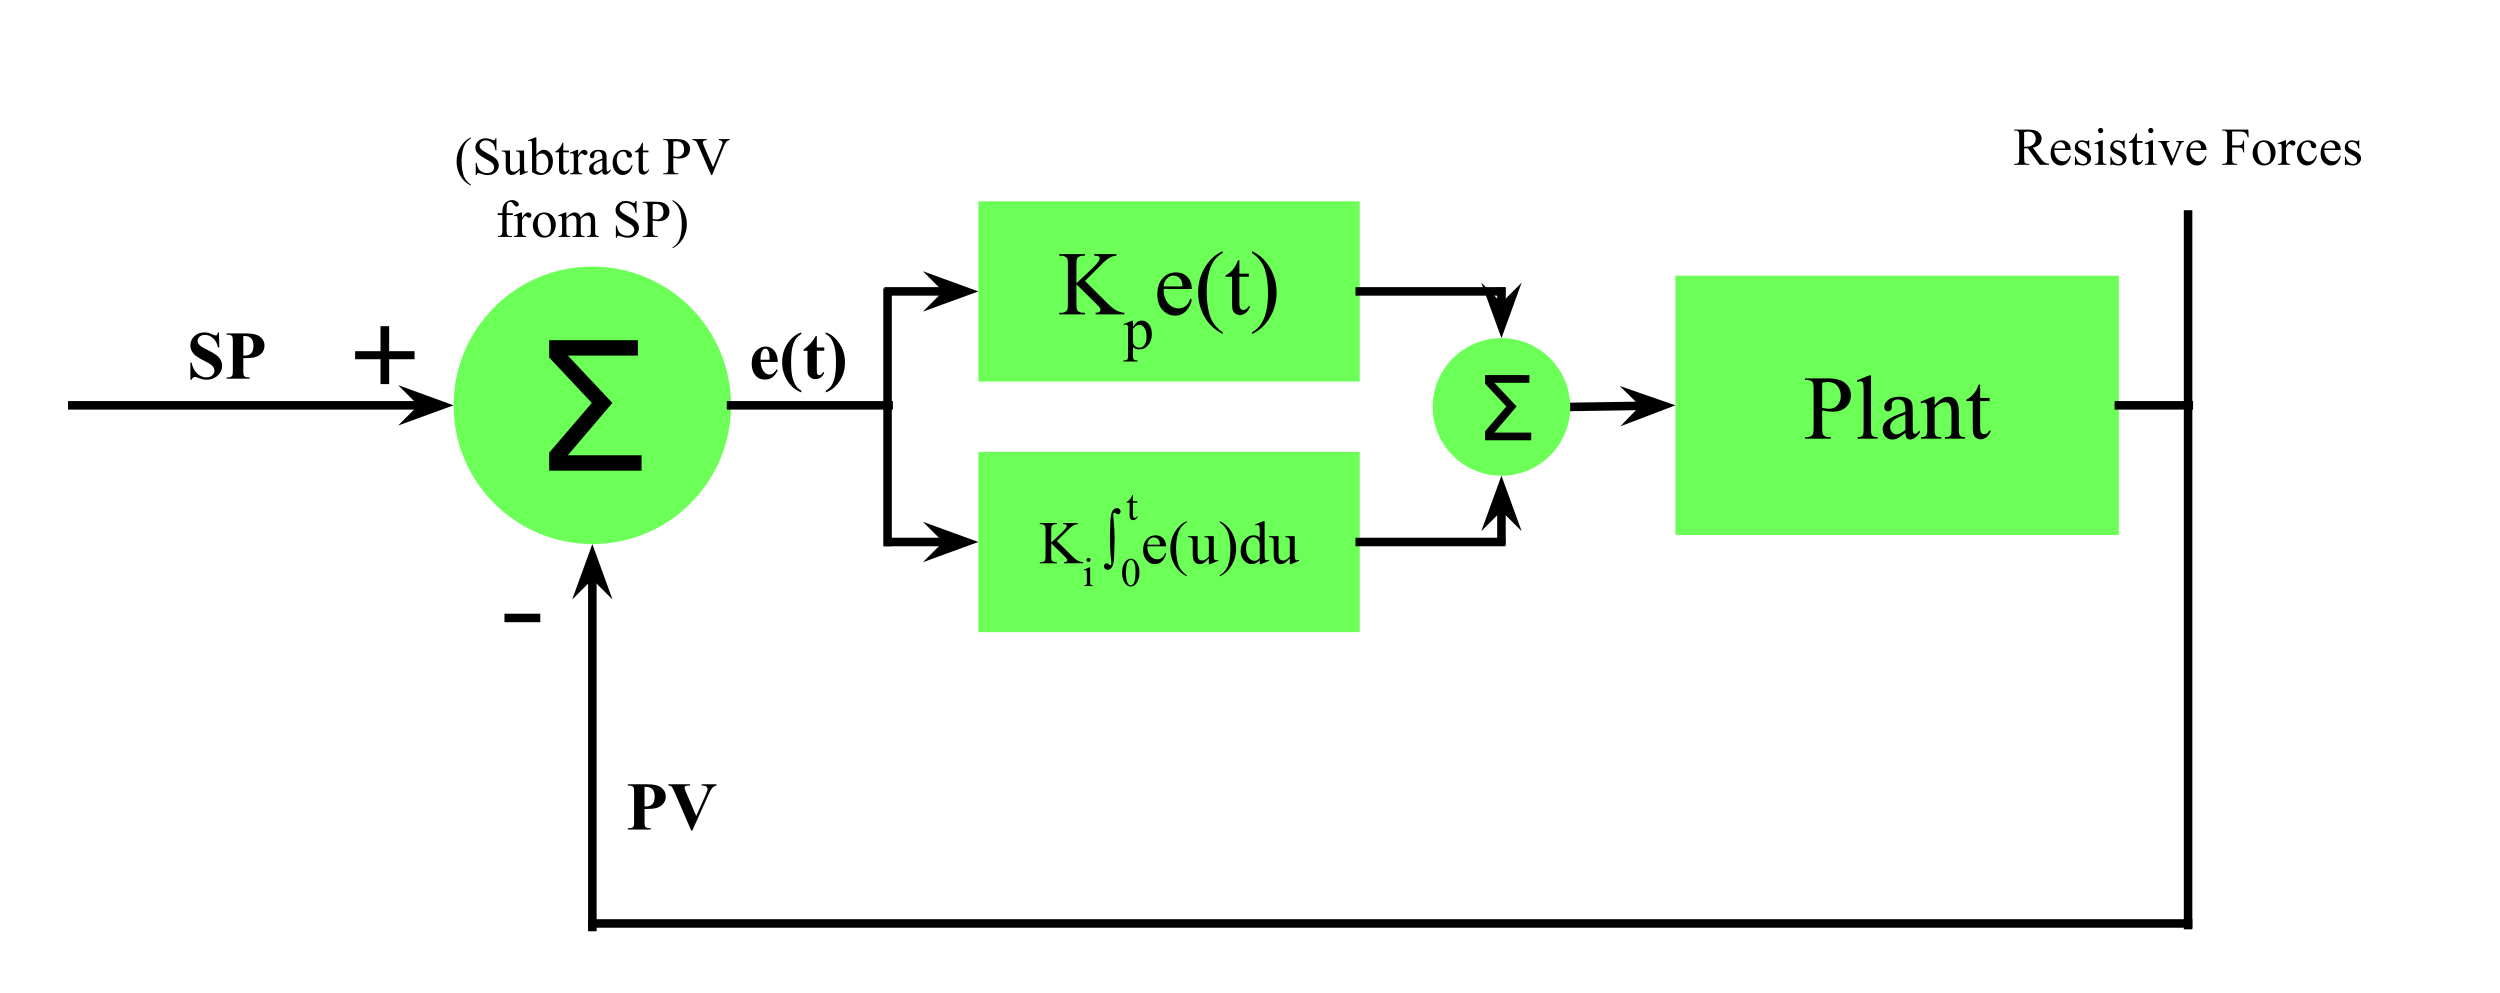 <svg version="1.1" viewBox="0.0 0.0 878.031 348.751" fill="none" stroke="none" stroke-linecap="square" stroke-miterlimit="10" xmlns:xlink="http://www.w3.org/1999/xlink" xmlns="http://www.w3.org/2000/svg"><clipPath id="p.0"><path d="m0 0l878.032 0l0 348.751l-878.032 0l0 -348.751z" clip-rule="nonzero"/></clipPath><g clip-path="url(#p.0)"><path fill="#000000" fill-opacity="0.0" d="m0 0l878.032 0l0 348.751l-878.032 0z" fill-rule="evenodd"/><path fill="#000000" fill-opacity="0.0" d="m25.394 142.354l133.921 0" fill-rule="evenodd"/><path stroke="#000000" stroke-width="3.0" stroke-linejoin="round" stroke-linecap="butt" d="m25.394 142.354l123.64 0" fill-rule="evenodd"/><path fill="#000000" stroke="#000000" stroke-width="3.0" stroke-linecap="butt" d="m149.034 142.354l-3.374 3.374l9.269 -3.374l-9.269 -3.374z" fill-rule="evenodd"/><path fill="#6bff57" d="m159.315 142.354l0 0c0 -26.91 21.815 -48.724 48.724 -48.724l0 0c12.923 0 25.316 5.133 34.453 14.271c9.138 9.138 14.271 21.531 14.271 34.453l0 0c0 26.91 -21.815 48.724 -48.724 48.724l0 0c-26.91 0 -48.724 -21.815 -48.724 -48.724z" fill-rule="evenodd"/><path fill="#000000" d="m224.039 119.482l0 5.406l-24.594 0l15.625 16.625l-15.625 18.375l25.875 0l0 5.406l-32.438 0l0 -6.312l14.969 -17.469l-14.969 -15.938l0 -6.094l31.156 0z" fill-rule="nonzero"/><path fill="#000000" fill-opacity="0.0" d="m51.78 106.543l55.685 0l0 35.811l-55.685 0z" fill-rule="evenodd"/><path fill="#000000" d="m76.899 116.739l0.125 5.297l-0.484 0q-0.344 -2.0 -1.672 -3.203q-1.328 -1.219 -2.875 -1.219q-1.188 0 -1.891 0.641q-0.703 0.641 -0.703 1.469q0 0.531 0.25 0.938q0.344 0.547 1.094 1.094q0.547 0.375 2.547 1.359q2.781 1.375 3.75 2.594q0.969 1.219 0.969 2.797q0 1.984 -1.562 3.422q-1.547 1.438 -3.938 1.438q-0.75 0 -1.422 -0.156q-0.656 -0.141 -1.672 -0.578q-0.562 -0.234 -0.922 -0.234q-0.312 0 -0.656 0.234q-0.328 0.234 -0.547 0.719l-0.422 0l0 -6.0l0.422 0q0.516 2.531 1.984 3.859q1.484 1.328 3.172 1.328q1.312 0 2.094 -0.703q0.781 -0.719 0.781 -1.672q0 -0.562 -0.297 -1.078q-0.297 -0.531 -0.906 -1.0q-0.609 -0.484 -2.156 -1.25q-2.172 -1.062 -3.125 -1.812q-0.938 -0.75 -1.453 -1.672q-0.516 -0.938 -0.516 -2.047q0 -1.891 1.391 -3.219q1.406 -1.344 3.531 -1.344q0.766 0 1.5 0.188q0.547 0.141 1.328 0.516q0.797 0.375 1.109 0.375q0.312 0 0.484 -0.188q0.172 -0.188 0.328 -0.891l0.359 0zm8.551 9.047l0 4.406q0 1.297 0.156 1.641q0.156 0.328 0.562 0.531q0.406 0.188 1.484 0.188l0 0.438l-8.078 0l0 -0.438q1.109 0 1.5 -0.203q0.391 -0.203 0.547 -0.531q0.156 -0.328 0.156 -1.625l0 -10.312q0 -1.281 -0.156 -1.609q-0.156 -0.344 -0.562 -0.531q-0.391 -0.203 -1.484 -0.203l0 -0.438l6.922 0q3.422 0 4.906 1.219q1.5 1.219 1.5 3.047q0 1.547 -0.969 2.656q-0.953 1.094 -2.641 1.484q-1.141 0.281 -3.844 0.281zm0 -7.781l0 6.875q0.391 0.016 0.578 0.016q1.438 0 2.203 -0.844q0.781 -0.844 0.781 -2.625q0 -1.781 -0.781 -2.594q-0.766 -0.828 -2.297 -0.828l-0.484 0z" fill-rule="nonzero"/><path fill="#000000" fill-opacity="0.0" d="m256.764 142.354l55.339 0" fill-rule="evenodd"/><path stroke="#000000" stroke-width="3.0" stroke-linejoin="round" stroke-linecap="butt" d="m256.764 142.354l55.339 0" fill-rule="evenodd"/><path fill="#000000" fill-opacity="0.0" d="m248.333 106.543l64.126 0l0 35.811l-64.126 0z" fill-rule="evenodd"/><path fill="#000000" d="m273.176 127.114l-6.016 0q0.109 2.188 1.156 3.453q0.812 0.969 1.953 0.969q0.703 0 1.266 -0.391q0.578 -0.391 1.234 -1.422l0.406 0.266q-0.891 1.812 -1.969 2.578q-1.078 0.75 -2.5 0.75q-2.438 0 -3.688 -1.875q-1.016 -1.516 -1.016 -3.75q0 -2.75 1.484 -4.359q1.484 -1.625 3.484 -1.625q1.656 0 2.875 1.359q1.234 1.359 1.328 4.047zm-2.891 -0.781q0 -1.891 -0.203 -2.594q-0.203 -0.703 -0.641 -1.062q-0.234 -0.219 -0.656 -0.219q-0.609 0 -0.984 0.609q-0.703 1.031 -0.703 2.859l0 0.406l3.188 0zm11.168 -9.594l0 0.531q-1.219 0.797 -1.797 1.562q-0.797 1.047 -1.25 2.703q-0.562 2.047 -0.562 5.734q0 3.469 0.516 5.391q0.516 1.922 1.391 3.109q0.609 0.812 1.703 1.438l0 0.594q-2.828 -0.953 -4.797 -3.891q-1.953 -2.922 -1.953 -6.719q0 -3.75 1.953 -6.625q1.953 -2.891 4.797 -3.828zm5.43 1.281l0 4.016l2.609 0l0 1.156l-2.609 0l0 6.766q0 0.938 0.078 1.219q0.094 0.281 0.312 0.453q0.234 0.156 0.422 0.156q0.766 0 1.438 -1.156l0.359 0.266q-0.953 2.25 -3.094 2.25q-1.031 0 -1.766 -0.578q-0.719 -0.594 -0.906 -1.297q-0.125 -0.406 -0.125 -2.156l0 -5.922l-1.422 0l0 -0.406q1.469 -1.047 2.5 -2.188q1.047 -1.156 1.812 -2.578l0.391 0zm3.133 19.781l0 -0.547q1.219 -0.812 1.797 -1.562q0.781 -1.062 1.234 -2.703q0.562 -2.062 0.562 -5.75q0 -3.469 -0.516 -5.375q-0.5 -1.922 -1.375 -3.109q-0.609 -0.812 -1.703 -1.438l0 -0.578q2.828 0.938 4.781 3.875q1.969 2.922 1.969 6.719q0 3.734 -1.969 6.625q-1.953 2.891 -4.781 3.844z" fill-rule="nonzero"/><path fill="#6bff57" d="m343.629 70.701l133.921 0l0 63.307l-133.921 0z" fill-rule="evenodd"/><path fill="#000000" d="m381.062 98.671l7.812 7.766q1.922 1.922 3.281 2.625q1.359 0.688 2.719 0.781l0 0.578l-10.078 0l0 -0.578q0.906 0 1.297 -0.297q0.406 -0.312 0.406 -0.688q0 -0.375 -0.156 -0.672q-0.141 -0.297 -0.969 -1.109l-7.312 -7.234l0 6.828q0 1.609 0.203 2.125q0.156 0.391 0.656 0.672q0.672 0.375 1.422 0.375l0.719 0l0 0.578l-9.031 0l0 -0.578l0.75 0q1.312 0 1.906 -0.766q0.375 -0.5 0.375 -2.406l0 -13.688q0 -1.609 -0.203 -2.141q-0.156 -0.375 -0.641 -0.656q-0.688 -0.375 -1.438 -0.375l-0.75 0l0 -0.578l9.031 0l0 0.578l-0.719 0q-0.734 0 -1.422 0.359q-0.484 0.25 -0.672 0.75q-0.188 0.5 -0.188 2.062l0 6.484q0.312 -0.297 2.141 -1.984q4.641 -4.25 5.609 -5.672q0.422 -0.625 0.422 -1.094q0 -0.359 -0.328 -0.625q-0.328 -0.281 -1.109 -0.281l-0.484 0l0 -0.578l7.781 0l0 0.578q-0.688 0.016 -1.25 0.188q-0.562 0.172 -1.375 0.672q-0.812 0.484 -2.0 1.578q-0.344 0.312 -3.172 3.203l-3.234 3.219z" fill-rule="nonzero"/><path fill="#000000" d="m394.593 113.827l2.938 -1.188l0.391 0l0 2.234q0.734 -1.266 1.484 -1.766q0.75 -0.516 1.562 -0.516q1.438 0 2.406 1.125q1.172 1.375 1.172 3.594q0 2.469 -1.422 4.078q-1.156 1.328 -2.938 1.328q-0.766 0 -1.328 -0.219q-0.422 -0.156 -0.938 -0.625l0 2.906q0 0.969 0.109 1.234q0.125 0.266 0.422 0.422q0.297 0.156 1.078 0.156l0 0.391l-5.0 0l0 -0.391l0.266 0q0.578 0.016 0.984 -0.219q0.188 -0.109 0.297 -0.375q0.109 -0.25 0.109 -1.281l0 -9.031q0 -0.922 -0.078 -1.172q-0.078 -0.25 -0.266 -0.375q-0.188 -0.125 -0.5 -0.125q-0.25 0 -0.625 0.141l-0.125 -0.328zm3.328 1.656l0 3.562q0 1.156 0.094 1.516q0.141 0.609 0.703 1.078q0.578 0.453 1.438 0.453q1.047 0 1.688 -0.812q0.844 -1.062 0.844 -3.0q0 -2.188 -0.953 -3.359q-0.672 -0.812 -1.578 -0.812q-0.5 0 -1.0 0.25q-0.375 0.188 -1.234 1.125z" fill-rule="nonzero"/><path fill="#000000" d="m408.679 101.499q-0.016 3.188 1.547 5.0q1.562 1.812 3.672 1.812q1.406 0 2.438 -0.766q1.047 -0.781 1.75 -2.656l0.484 0.312q-0.328 2.141 -1.906 3.906q-1.578 1.75 -3.953 1.75q-2.578 0 -4.422 -2.0q-1.828 -2.016 -1.828 -5.406q0 -3.672 1.875 -5.719q1.891 -2.062 4.734 -2.062q2.406 0 3.953 1.594q1.547 1.578 1.547 4.234l-9.891 0zm0 -0.906l6.625 0q-0.078 -1.375 -0.328 -1.938q-0.391 -0.875 -1.172 -1.375q-0.766 -0.5 -1.609 -0.5q-1.297 0 -2.328 1.016q-1.016 1.0 -1.188 2.797zm20.734 16.094l0 0.578q-2.359 -1.188 -3.938 -2.781q-2.25 -2.266 -3.469 -5.344q-1.219 -3.078 -1.219 -6.391q0 -4.844 2.391 -8.828q2.391 -4.0 6.234 -5.719l0 0.656q-1.922 1.062 -3.156 2.906q-1.234 1.844 -1.844 4.672q-0.609 2.828 -0.609 5.906q0 3.344 0.516 6.078q0.406 2.156 0.984 3.453q0.578 1.312 1.547 2.516q0.984 1.203 2.562 2.297zm5.875 -25.281l0 4.703l3.344 0l0 1.094l-3.344 0l0 9.281q0 1.391 0.391 1.875q0.406 0.484 1.031 0.484q0.516 0 1.0 -0.312q0.484 -0.328 0.75 -0.953l0.609 0q-0.547 1.531 -1.547 2.312q-1.0 0.766 -2.062 0.766q-0.719 0 -1.406 -0.391q-0.688 -0.406 -1.016 -1.141q-0.328 -0.75 -0.328 -2.297l0 -9.625l-2.266 0l0 -0.516q0.859 -0.344 1.75 -1.156q0.906 -0.828 1.609 -1.953q0.359 -0.594 1.0 -2.172l0.484 0zm4.453 -2.547l0 -0.656q2.375 1.172 3.953 2.766q2.234 2.281 3.453 5.359q1.219 3.062 1.219 6.391q0 4.844 -2.391 8.828q-2.375 4.0 -6.234 5.719l0 -0.578q1.922 -1.078 3.156 -2.922q1.25 -1.828 1.844 -4.656q0.609 -2.844 0.609 -5.922q0 -3.328 -0.516 -6.078q-0.391 -2.156 -0.984 -3.453q-0.578 -1.297 -1.547 -2.5q-0.969 -1.203 -2.562 -2.297z" fill-rule="nonzero"/><path fill="#6bff57" d="m588.417 96.827l155.748 0l0 91.055l-155.748 0z" fill-rule="evenodd"/><path fill="#000000" d="m639.963 144.152l0 6.172q0 2.0 0.438 2.484q0.594 0.688 1.797 0.688l0.812 0l0 0.578l-9.078 0l0 -0.578l0.797 0q1.344 0 1.922 -0.875q0.312 -0.484 0.312 -2.297l0 -13.688q0 -2.0 -0.422 -2.484q-0.609 -0.688 -1.812 -0.688l-0.797 0l0 -0.578l7.766 0q2.844 0 4.484 0.594q1.641 0.578 2.766 1.969q1.125 1.391 1.125 3.297q0 2.594 -1.719 4.219q-1.703 1.625 -4.828 1.625q-0.766 0 -1.656 -0.109q-0.891 -0.109 -1.906 -0.328zm0 -0.891q0.828 0.156 1.469 0.234q0.641 0.078 1.094 0.078q1.625 0 2.797 -1.25q1.188 -1.266 1.188 -3.266q0 -1.375 -0.562 -2.547q-0.562 -1.188 -1.594 -1.766q-1.031 -0.594 -2.344 -0.594q-0.797 0 -2.047 0.297l0 8.812zm17.156 -11.406l0 18.984q0 1.344 0.188 1.781q0.203 0.438 0.609 0.672q0.406 0.219 1.516 0.219l0 0.562l-7.016 0l0 -0.562q0.984 0 1.344 -0.203q0.359 -0.203 0.562 -0.672q0.203 -0.469 0.203 -1.797l0 -13.0q0 -2.422 -0.109 -2.969q-0.109 -0.562 -0.359 -0.766q-0.234 -0.203 -0.609 -0.203q-0.406 0 -1.031 0.25l-0.266 -0.547l4.266 -1.75l0.703 0zm12.078 20.156q-2.203 1.703 -2.766 1.969q-0.844 0.391 -1.797 0.391q-1.484 0 -2.453 -1.016q-0.953 -1.016 -0.953 -2.672q0 -1.047 0.469 -1.812q0.641 -1.062 2.219 -2.0q1.594 -0.938 5.281 -2.281l0 -0.562q0 -2.141 -0.688 -2.938q-0.672 -0.797 -1.969 -0.797q-0.984 0 -1.562 0.531q-0.594 0.531 -0.594 1.219l0.031 0.906q0 0.719 -0.375 1.109q-0.359 0.391 -0.953 0.391q-0.578 0 -0.953 -0.406q-0.359 -0.406 -0.359 -1.109q0 -1.344 1.375 -2.469q1.375 -1.125 3.859 -1.125q1.906 0 3.125 0.641q0.922 0.484 1.359 1.516q0.281 0.672 0.281 2.75l0 4.859q0 2.047 0.078 2.516q0.078 0.453 0.25 0.609q0.188 0.156 0.422 0.156q0.25 0 0.438 -0.109q0.328 -0.203 1.266 -1.141l0 0.875q-1.75 2.344 -3.344 2.344q-0.766 0 -1.219 -0.531q-0.453 -0.531 -0.469 -1.812zm0 -1.016l0 -5.453q-2.359 0.938 -3.047 1.328q-1.234 0.688 -1.766 1.438q-0.531 0.75 -0.531 1.641q0 1.125 0.672 1.875q0.672 0.734 1.547 0.734q1.188 0 3.125 -1.562zm10.266 -8.625q2.516 -3.031 4.797 -3.031q1.172 0 2.016 0.594q0.844 0.578 1.344 1.922q0.344 0.938 0.344 2.875l0 6.109q0 1.359 0.219 1.844q0.172 0.391 0.547 0.609q0.391 0.219 1.422 0.219l0 0.562l-7.078 0l0 -0.562l0.297 0q1.0 0 1.391 -0.297q0.406 -0.312 0.562 -0.906q0.062 -0.234 0.062 -1.469l0 -5.859q0 -1.953 -0.516 -2.828q-0.5 -0.891 -1.703 -0.891q-1.859 0 -3.703 2.031l0 7.547q0 1.453 0.172 1.797q0.219 0.453 0.594 0.672q0.391 0.203 1.562 0.203l0 0.562l-7.078 0l0 -0.562l0.312 0q1.094 0 1.469 -0.547q0.391 -0.562 0.391 -2.125l0 -5.312q0 -2.578 -0.125 -3.141q-0.109 -0.562 -0.359 -0.766q-0.234 -0.203 -0.641 -0.203q-0.438 0 -1.047 0.234l-0.234 -0.562l4.312 -1.75l0.672 0l0 3.031zm15.984 -7.312l0 4.703l3.344 0l0 1.094l-3.344 0l0 9.281q0 1.391 0.391 1.875q0.406 0.484 1.031 0.484q0.516 0 1.0 -0.312q0.484 -0.328 0.75 -0.953l0.609 0q-0.547 1.531 -1.547 2.312q-1.0 0.766 -2.062 0.766q-0.719 0 -1.406 -0.391q-0.688 -0.406 -1.016 -1.141q-0.328 -0.75 -0.328 -2.297l0 -9.625l-2.266 0l0 -0.516q0.859 -0.344 1.75 -1.156q0.906 -0.828 1.609 -1.953q0.359 -0.594 1.0 -2.172l0.484 0z" fill-rule="nonzero"/><path fill="#000000" fill-opacity="0.0" d="m744.165 142.354l24.567 0" fill-rule="evenodd"/><path stroke="#000000" stroke-width="3.0" stroke-linejoin="round" stroke-linecap="butt" d="m744.165 142.354l24.567 0" fill-rule="evenodd"/><path fill="#000000" fill-opacity="0.0" d="m768.48 75.315l0 249.575" fill-rule="evenodd"/><path stroke="#000000" stroke-width="3.0" stroke-linejoin="round" stroke-linecap="butt" d="m768.48 75.315l0 249.575" fill-rule="evenodd"/><path fill="#000000" fill-opacity="0.0" d="m208.031 324.331l560.441 0" fill-rule="evenodd"/><path stroke="#000000" stroke-width="3.0" stroke-linejoin="round" stroke-linecap="butt" d="m208.031 324.331l560.441 0" fill-rule="evenodd"/><path fill="#000000" fill-opacity="0.0" d="m208.039 191.079l0 134.488" fill-rule="evenodd"/><path stroke="#000000" stroke-width="3.0" stroke-linejoin="round" stroke-linecap="butt" d="m208.039 201.36l0 124.207" fill-rule="evenodd"/><path fill="#000000" stroke="#000000" stroke-width="3.0" stroke-linecap="butt" d="m208.039 201.36l3.374 3.374l-3.374 -9.269l-3.374 9.269z" fill-rule="evenodd"/><path fill="#000000" fill-opacity="0.0" d="m208.039 264.89l55.685 0l0 35.811l-55.685 0z" fill-rule="evenodd"/><path fill="#000000" d="m226.37 284.132l0 4.406q0 1.297 0.156 1.641q0.156 0.328 0.562 0.531q0.406 0.188 1.484 0.188l0 0.438l-8.078 0l0 -0.438q1.109 0 1.5 -0.203q0.391 -0.203 0.547 -0.531q0.156 -0.328 0.156 -1.625l0 -10.312q0 -1.281 -0.156 -1.609q-0.156 -0.344 -0.562 -0.531q-0.391 -0.203 -1.484 -0.203l0 -0.438l6.922 0q3.422 0 4.906 1.219q1.5 1.219 1.5 3.047q0 1.547 -0.969 2.656q-0.953 1.094 -2.641 1.484q-1.141 0.281 -3.844 0.281zm0 -7.781l0 6.875q0.391 0.016 0.578 0.016q1.438 0 2.203 -0.844q0.781 -0.844 0.781 -2.625q0 -1.781 -0.781 -2.594q-0.766 -0.828 -2.297 -0.828l-0.484 0zm25.27 -0.906l0 0.438q-0.875 0.141 -1.547 0.922q-0.5 0.578 -1.469 2.75l-5.469 12.141l-0.391 0l-5.453 -12.625q-0.984 -2.297 -1.328 -2.688q-0.328 -0.406 -1.25 -0.5l0 -0.438l7.625 0l0 0.438l-0.266 0q-1.031 0 -1.406 0.25q-0.266 0.172 -0.266 0.516q0 0.219 0.094 0.5q0.094 0.281 0.625 1.547l3.391 7.906l3.141 -7.047q0.562 -1.281 0.688 -1.703q0.141 -0.438 0.141 -0.75q0 -0.344 -0.188 -0.609q-0.188 -0.281 -0.562 -0.422q-0.5 -0.188 -1.328 -0.188l0 -0.438l5.219 0z" fill-rule="nonzero"/><path fill="#000000" fill-opacity="0.0" d="m111.0 106.543l48.315 0l0 35.811l-48.315 0z" fill-rule="evenodd"/><path fill="#000000" d="m145.592 126.169l-8.922 0l0 8.734l-3.031 0l0 -8.734l-8.922 0l0 -2.828l8.922 0l0 -8.781l3.031 0l0 8.781l8.922 0l0 2.828z" fill-rule="nonzero"/><path fill="#000000" fill-opacity="0.0" d="m159.315 195.058l48.315 0l0 35.811l-48.315 0z" fill-rule="evenodd"/><path fill="#000000" d="m177.179 215.543l12.578 0l0 2.984l-12.578 0l0 -2.984z" fill-rule="nonzero"/><path fill="#000000" fill-opacity="0.0" d="m135.866 40.927l144.346 0l0 48.724l-144.346 0z" fill-rule="evenodd"/><path fill="#000000" d="m165.387 64.865l0 0.328q-1.375 -0.688 -2.297 -1.609q-1.312 -1.328 -2.031 -3.125q-0.703 -1.797 -0.703 -3.719q0 -2.828 1.391 -5.156q1.391 -2.328 3.641 -3.328l0 0.375q-1.125 0.625 -1.844 1.703q-0.719 1.078 -1.078 2.734q-0.359 1.641 -0.359 3.438q0 1.938 0.312 3.531q0.234 1.266 0.562 2.016q0.344 0.766 0.906 1.469q0.578 0.703 1.5 1.344zm8.963 -16.297l0 4.281l-0.328 0q-0.172 -1.234 -0.594 -1.953q-0.422 -0.734 -1.203 -1.156q-0.781 -0.438 -1.625 -0.438q-0.938 0 -1.562 0.578q-0.625 0.578 -0.625 1.312q0 0.562 0.391 1.031q0.578 0.688 2.688 1.828q1.734 0.922 2.359 1.422q0.641 0.5 0.984 1.172q0.344 0.672 0.344 1.406q0 1.406 -1.094 2.422q-1.078 1.016 -2.797 1.016q-0.531 0 -1.016 -0.078q-0.281 -0.047 -1.172 -0.328q-0.891 -0.297 -1.125 -0.297q-0.219 0 -0.359 0.141q-0.125 0.141 -0.188 0.562l-0.344 0l0 -4.234l0.344 0q0.234 1.328 0.625 2.0q0.406 0.656 1.234 1.094q0.828 0.438 1.812 0.438q1.141 0 1.797 -0.594q0.656 -0.609 0.656 -1.438q0 -0.453 -0.25 -0.906q-0.25 -0.469 -0.781 -0.875q-0.344 -0.281 -1.938 -1.156q-1.578 -0.891 -2.25 -1.422q-0.672 -0.531 -1.016 -1.172q-0.344 -0.641 -0.344 -1.391q0 -1.344 1.016 -2.297q1.016 -0.969 2.594 -0.969q0.984 0 2.094 0.484q0.5 0.234 0.719 0.234q0.234 0 0.375 -0.141q0.156 -0.141 0.25 -0.578l0.328 0zm9.719 4.297l0 5.062q0 1.438 0.062 1.766q0.078 0.328 0.219 0.453q0.156 0.125 0.359 0.125q0.281 0 0.641 -0.156l0.125 0.312l-2.484 1.031l-0.422 0l0 -1.766q-1.078 1.172 -1.641 1.469q-0.562 0.297 -1.188 0.297q-0.703 0 -1.219 -0.406q-0.516 -0.406 -0.719 -1.031q-0.188 -0.641 -0.188 -1.812l0 -3.719q0 -0.594 -0.141 -0.812q-0.125 -0.234 -0.375 -0.359q-0.25 -0.125 -0.906 -0.109l0 -0.344l2.922 0l0 5.578q0 1.172 0.406 1.547q0.406 0.359 0.984 0.359q0.391 0 0.891 -0.25q0.5 -0.25 1.172 -0.938l0 -4.734q0 -0.703 -0.266 -0.953q-0.25 -0.25 -1.062 -0.266l0 -0.344l2.828 0zm4.312 1.438q1.203 -1.688 2.609 -1.688q1.281 0 2.234 1.109q0.969 1.094 0.969 3.0q0 2.219 -1.484 3.578q-1.266 1.156 -2.828 1.156q-0.719 0 -1.469 -0.25q-0.75 -0.266 -1.547 -0.797l0 -8.656q0 -1.422 -0.062 -1.75q-0.062 -0.328 -0.219 -0.438q-0.141 -0.125 -0.359 -0.125q-0.25 0 -0.641 0.156l-0.125 -0.328l2.5 -1.016l0.422 0l0 6.047zm0 0.578l0 5.0q0.453 0.453 0.953 0.688q0.5 0.234 1.016 0.234q0.828 0 1.547 -0.906q0.719 -0.922 0.719 -2.656q0 -1.609 -0.719 -2.469q-0.719 -0.859 -1.625 -0.859q-0.484 0 -0.969 0.25q-0.359 0.172 -0.922 0.719zm9.453 -4.766l0 2.75l1.953 0l0 0.641l-1.953 0l0 5.406q0 0.812 0.234 1.094q0.234 0.281 0.594 0.281q0.312 0 0.594 -0.188q0.281 -0.188 0.438 -0.547l0.344 0q-0.312 0.891 -0.906 1.344q-0.578 0.453 -1.188 0.453q-0.422 0 -0.828 -0.234q-0.391 -0.234 -0.594 -0.656q-0.188 -0.438 -0.188 -1.344l0 -5.609l-1.312 0l0 -0.297q0.5 -0.203 1.016 -0.688q0.531 -0.484 0.938 -1.125q0.203 -0.359 0.578 -1.281l0.281 0zm5.215 2.5l0 1.875q1.047 -1.875 2.141 -1.875q0.5 0 0.828 0.312q0.328 0.297 0.328 0.703q0 0.359 -0.234 0.609q-0.234 0.234 -0.562 0.234q-0.328 0 -0.719 -0.312q-0.391 -0.312 -0.578 -0.312q-0.172 0 -0.359 0.188q-0.406 0.359 -0.844 1.219l0 4.0q0 0.703 0.172 1.047q0.109 0.25 0.406 0.422q0.312 0.156 0.875 0.156l0 0.328l-4.281 0l0 -0.328q0.641 0 0.953 -0.203q0.234 -0.141 0.312 -0.469q0.047 -0.141 0.047 -0.875l0 -3.234q0 -1.453 -0.062 -1.734q-0.047 -0.281 -0.219 -0.406q-0.156 -0.125 -0.391 -0.125q-0.281 0 -0.641 0.141l-0.078 -0.328l2.516 -1.031l0.391 0zm8.494 7.391q-1.281 1.0 -1.609 1.156q-0.5 0.219 -1.047 0.219q-0.875 0 -1.438 -0.594q-0.547 -0.594 -0.547 -1.562q0 -0.609 0.266 -1.047q0.375 -0.625 1.297 -1.172q0.922 -0.547 3.078 -1.328l0 -0.328q0 -1.25 -0.406 -1.703q-0.391 -0.469 -1.141 -0.469q-0.578 0 -0.922 0.312q-0.344 0.297 -0.344 0.703l0.016 0.531q0 0.422 -0.219 0.656q-0.203 0.219 -0.547 0.219q-0.344 0 -0.562 -0.234q-0.203 -0.234 -0.203 -0.656q0 -0.781 0.797 -1.438q0.812 -0.656 2.25 -0.656q1.109 0 1.828 0.375q0.531 0.281 0.797 0.891q0.156 0.391 0.156 1.594l0 2.844q0 1.188 0.047 1.453q0.047 0.266 0.141 0.359q0.109 0.094 0.25 0.094q0.141 0 0.25 -0.062q0.203 -0.125 0.75 -0.672l0 0.516q-1.031 1.359 -1.953 1.359q-0.453 0 -0.719 -0.297q-0.266 -0.312 -0.266 -1.062zm0 -0.594l0 -3.172q-1.375 0.547 -1.781 0.766q-0.719 0.406 -1.031 0.844q-0.297 0.438 -0.297 0.953q0 0.656 0.391 1.094q0.391 0.422 0.891 0.422q0.703 0 1.828 -0.906zm10.64 -1.375q-0.344 1.656 -1.328 2.547q-0.984 0.875 -2.172 0.875q-1.422 0 -2.484 -1.188q-1.047 -1.188 -1.047 -3.219q0 -1.969 1.172 -3.203q1.172 -1.234 2.812 -1.234q1.219 0 2.016 0.656q0.797 0.656 0.797 1.344q0 0.359 -0.234 0.578q-0.219 0.203 -0.609 0.203q-0.547 0 -0.812 -0.344q-0.156 -0.188 -0.219 -0.719q-0.047 -0.547 -0.359 -0.828q-0.328 -0.281 -0.891 -0.281q-0.906 0 -1.469 0.672q-0.734 0.906 -0.734 2.359q0 1.5 0.734 2.641q0.734 1.141 1.984 1.141q0.891 0 1.609 -0.609q0.5 -0.422 0.969 -1.516l0.266 0.125zm3.609 -7.922l0 2.75l1.953 0l0 0.641l-1.953 0l0 5.406q0 0.812 0.234 1.094q0.234 0.281 0.594 0.281q0.312 0 0.594 -0.188q0.281 -0.188 0.438 -0.547l0.344 0q-0.312 0.891 -0.906 1.344q-0.578 0.453 -1.188 0.453q-0.422 0 -0.828 -0.234q-0.391 -0.234 -0.594 -0.656q-0.188 -0.438 -0.188 -1.344l0 -5.609l-1.312 0l0 -0.297q0.5 -0.203 1.016 -0.688q0.531 -0.484 0.938 -1.125q0.203 -0.359 0.578 -1.281l0.281 0zm10.675 5.312l0 3.594q0 1.172 0.25 1.453q0.344 0.391 1.047 0.391l0.484 0l0 0.344l-5.297 0l0 -0.344l0.469 0q0.781 0 1.109 -0.5q0.188 -0.281 0.188 -1.344l0 -7.984q0 -1.156 -0.25 -1.438q-0.359 -0.406 -1.047 -0.406l-0.469 0l0 -0.344l4.531 0q1.656 0 2.609 0.344q0.953 0.344 1.609 1.156q0.656 0.812 0.656 1.922q0 1.516 -1.0 2.469q-1.0 0.938 -2.812 0.938q-0.453 0 -0.969 -0.062q-0.516 -0.062 -1.109 -0.188zm0 -0.516q0.484 0.078 0.859 0.125q0.375 0.047 0.625 0.047q0.953 0 1.641 -0.734q0.688 -0.734 0.688 -1.891q0 -0.812 -0.328 -1.5q-0.328 -0.688 -0.938 -1.016q-0.594 -0.344 -1.359 -0.344q-0.453 0 -1.188 0.172l0 5.141zm19.798 -6.062l0 0.344q-0.656 0.125 -1 0.422q-0.484 0.438 -0.859 1.359l-4.297 10.516l-0.344 0l-4.625 -10.641q-0.359 -0.828 -0.5 -1.016q-0.234 -0.281 -0.562 -0.438q-0.328 -0.156 -0.906 -0.203l0 -0.344l5.047 0l0 0.344q-0.844 0.078 -1.109 0.297q-0.25 0.203 -0.25 0.531q0 0.453 0.422 1.422l3.141 7.25l2.922 -7.156q0.422 -1.062 0.422 -1.469q0 -0.266 -0.266 -0.5q-0.266 -0.25 -0.891 -0.344q-0.047 -0.016 -0.156 -0.031l0 -0.344l3.813 0z" fill-rule="nonzero"/><path fill="#000000" d="m177.937 75.521l0 5.484q0 1.172 0.25 1.469q0.344 0.406 0.906 0.406l0.75 0l0 0.328l-4.969 0l0 -0.328l0.359 0q0.375 0 0.672 -0.172q0.297 -0.188 0.406 -0.5q0.125 -0.312 0.125 -1.203l0 -5.484l-1.625 0l0 -0.656l1.625 0l0 -0.547q0 -1.25 0.391 -2.109q0.406 -0.875 1.234 -1.406q0.828 -0.531 1.859 -0.531q0.953 0 1.75 0.625q0.531 0.406 0.531 0.922q0 0.266 -0.234 0.516q-0.234 0.234 -0.516 0.234q-0.203 0 -0.438 -0.141q-0.234 -0.156 -0.578 -0.656q-0.328 -0.5 -0.609 -0.672q-0.281 -0.172 -0.641 -0.172q-0.406 0 -0.703 0.234q-0.297 0.219 -0.422 0.688q-0.125 0.469 -0.125 2.406l0 0.609l2.156 0l0 0.656l-2.156 0zm5.4 -0.906l0 1.875q1.047 -1.875 2.141 -1.875q0.5 0 0.828 0.312q0.328 0.297 0.328 0.703q0 0.359 -0.234 0.609q-0.234 0.234 -0.562 0.234q-0.328 0 -0.719 -0.312q-0.391 -0.312 -0.578 -0.312q-0.172 0 -0.359 0.188q-0.406 0.359 -0.844 1.219l0 4.0q0 0.703 0.172 1.047q0.109 0.25 0.406 0.422q0.312 0.156 0.875 0.156l0 0.328l-4.281 0l0 -0.328q0.641 0 0.953 -0.203q0.234 -0.141 0.312 -0.469q0.047 -0.141 0.047 -0.875l0 -3.234q0 -1.453 -0.062 -1.734q-0.047 -0.281 -0.219 -0.406q-0.156 -0.125 -0.391 -0.125q-0.281 0 -0.641 0.141l-0.078 -0.328l2.516 -1.031l0.391 0zm7.853 0q1.891 0 3.031 1.438q0.984 1.234 0.984 2.828q0 1.125 -0.547 2.281q-0.531 1.141 -1.484 1.719q-0.938 0.578 -2.094 0.578q-1.891 0 -3.0 -1.5q-0.938 -1.266 -0.938 -2.844q0 -1.141 0.562 -2.266q0.578 -1.141 1.5 -1.688q0.938 -0.547 1.984 -0.547zm-0.297 0.594q-0.469 0 -0.969 0.297q-0.484 0.281 -0.781 1.0q-0.297 0.719 -0.297 1.844q0 1.828 0.719 3.156q0.719 1.312 1.906 1.312q0.891 0 1.453 -0.719q0.578 -0.734 0.578 -2.516q0 -2.219 -0.953 -3.5q-0.641 -0.875 -1.656 -0.875zm8.016 1.188q0.906 -0.906 1.078 -1.047q0.406 -0.344 0.875 -0.531q0.484 -0.203 0.938 -0.203q0.781 0 1.344 0.469q0.578 0.453 0.766 1.312q0.938 -1.094 1.578 -1.438q0.656 -0.344 1.344 -0.344q0.656 0 1.172 0.344q0.516 0.344 0.812 1.125q0.203 0.516 0.203 1.656l0 3.578q0 0.781 0.125 1.078q0.078 0.203 0.328 0.344q0.25 0.141 0.797 0.141l0 0.328l-4.109 0l0 -0.328l0.172 0q0.531 0 0.844 -0.203q0.203 -0.156 0.297 -0.469q0.031 -0.156 0.031 -0.891l0 -3.578q0 -1.031 -0.234 -1.453q-0.359 -0.578 -1.141 -0.578q-0.484 0 -0.984 0.25q-0.484 0.234 -1.172 0.891l-0.016 0.094l0.016 0.406l0 3.969q0 0.859 0.094 1.078q0.094 0.203 0.359 0.344q0.266 0.141 0.906 0.141l0 0.328l-4.219 0l0 -0.328q0.688 0 0.953 -0.156q0.266 -0.172 0.359 -0.5q0.047 -0.156 0.047 -0.906l0 -3.578q0 -1.031 -0.297 -1.469q-0.406 -0.594 -1.125 -0.594q-0.5 0 -0.969 0.266q-0.766 0.406 -1.172 0.906l0 4.469q0 0.828 0.109 1.078q0.109 0.234 0.328 0.359q0.234 0.125 0.922 0.125l0 0.328l-4.125 0l0 -0.328q0.562 0 0.797 -0.125q0.234 -0.125 0.344 -0.391q0.125 -0.266 0.125 -1.047l0 -3.188q0 -1.375 -0.094 -1.766q-0.062 -0.312 -0.203 -0.422q-0.125 -0.109 -0.359 -0.109q-0.266 0 -0.609 0.141l-0.141 -0.328l2.516 -1.031l0.391 0l0 1.781zm24.66 -5.828l0 4.281l-0.328 0q-0.172 -1.234 -0.594 -1.953q-0.422 -0.734 -1.203 -1.156q-0.781 -0.438 -1.625 -0.438q-0.938 0 -1.562 0.578q-0.625 0.578 -0.625 1.312q0 0.562 0.391 1.031q0.578 0.688 2.688 1.828q1.734 0.922 2.359 1.422q0.641 0.5 0.984 1.172q0.344 0.672 0.344 1.406q0 1.406 -1.094 2.422q-1.078 1.016 -2.797 1.016q-0.531 0 -1.016 -0.078q-0.281 -0.047 -1.172 -0.328q-0.891 -0.297 -1.125 -0.297q-0.219 0 -0.359 0.141q-0.125 0.141 -0.188 0.562l-0.344 0l0 -4.234l0.344 0q0.234 1.328 0.625 2.0q0.406 0.656 1.234 1.094q0.828 0.438 1.812 0.438q1.141 0 1.797 -0.594q0.656 -0.609 0.656 -1.438q0 -0.453 -0.25 -0.906q-0.25 -0.469 -0.781 -0.875q-0.344 -0.281 -1.938 -1.156q-1.578 -0.891 -2.25 -1.422q-0.672 -0.531 -1.016 -1.172q-0.344 -0.641 -0.344 -1.391q0 -1.344 1.016 -2.297q1.016 -0.969 2.594 -0.969q0.984 0 2.094 0.484q0.5 0.234 0.719 0.234q0.234 0 0.375 -0.141q0.156 -0.141 0.25 -0.578l0.328 0zm5.657 6.859l0 3.594q0 1.172 0.25 1.453q0.344 0.391 1.047 0.391l0.484 0l0 0.344l-5.297 0l0 -0.344l0.469 0q0.781 0 1.109 -0.5q0.188 -0.281 0.188 -1.344l0 -7.984q0 -1.156 -0.25 -1.438q-0.359 -0.406 -1.047 -0.406l-0.469 0l0 -0.344l4.531 0q1.656 0 2.609 0.344q0.953 0.344 1.609 1.156q0.656 0.812 0.656 1.922q0 1.516 -1.0 2.469q-1.0 0.938 -2.812 0.938q-0.453 0 -0.969 -0.062q-0.516 -0.062 -1.109 -0.188zm0 -0.516q0.484 0.078 0.859 0.125q0.375 0.047 0.625 0.047q0.953 0 1.641 -0.734q0.688 -0.734 0.688 -1.891q0 -0.812 -0.328 -1.5q-0.328 -0.688 -0.938 -1.016q-0.594 -0.344 -1.359 -0.344q-0.453 0 -1.188 0.172l0 5.141zm6.969 -6.281l0 -0.375q1.375 0.688 2.297 1.609q1.312 1.328 2.016 3.125q0.719 1.781 0.719 3.734q0 2.812 -1.391 5.141q-1.391 2.328 -3.641 3.328l0 -0.328q1.125 -0.625 1.844 -1.703q0.719 -1.062 1.062 -2.719q0.359 -1.656 0.359 -3.453q0 -1.938 -0.297 -3.547q-0.234 -1.25 -0.578 -2.0q-0.328 -0.766 -0.906 -1.469q-0.562 -0.703 -1.484 -1.344z" fill-rule="nonzero"/><path fill="#000000" fill-opacity="0.0" d="m551.488 142.919l36.945 -0.567" fill-rule="evenodd"/><path stroke="#000000" stroke-width="3.0" stroke-linejoin="round" stroke-linecap="butt" d="m551.488 142.919l26.665 -0.409" fill-rule="evenodd"/><path fill="#000000" stroke="#000000" stroke-width="3.0" stroke-linecap="butt" d="m578.153 142.509l-3.322 3.425l9.216 -3.516l-9.32 -3.231z" fill-rule="evenodd"/><path fill="#000000" fill-opacity="0.0" d="m696.307 26.591l144.346 0l0 48.724l-144.346 0z" fill-rule="evenodd"/><path fill="#000000" d="m719.687 57.873l-3.297 0l-4.188 -5.781q-0.453 0.031 -0.75 0.031q-0.125 0 -0.266 0q-0.125 -0.016 -0.281 -0.031l0 3.594q0 1.172 0.266 1.453q0.344 0.391 1.031 0.391l0.484 0l0 0.344l-5.297 0l0 -0.344l0.469 0q0.781 0 1.125 -0.5q0.188 -0.281 0.188 -1.344l0 -7.984q0 -1.156 -0.25 -1.438q-0.359 -0.406 -1.062 -0.406l-0.469 0l0 -0.344l4.5 0q1.969 0 2.906 0.297q0.938 0.281 1.578 1.062q0.656 0.766 0.656 1.828q0 1.141 -0.75 1.984q-0.734 0.828 -2.281 1.172l2.547 3.547q0.875 1.219 1.5 1.625q0.625 0.391 1.641 0.5l0 0.344zm-8.781 -6.344q0.188 0 0.312 0q0.125 0 0.203 0q1.766 0 2.656 -0.766q0.906 -0.766 0.906 -1.953q0 -1.156 -0.734 -1.875q-0.719 -0.719 -1.906 -0.719q-0.531 0 -1.438 0.172l0 5.141zm10.6 1.141q0 1.859 0.906 2.922q0.906 1.047 2.141 1.047q0.812 0 1.422 -0.438q0.609 -0.453 1.016 -1.547l0.281 0.172q-0.188 1.25 -1.109 2.281q-0.922 1.016 -2.297 1.016q-1.516 0 -2.594 -1.172q-1.062 -1.172 -1.062 -3.141q0 -2.141 1.094 -3.328q1.109 -1.203 2.766 -1.203q1.406 0 2.297 0.922q0.906 0.922 0.906 2.469l-5.766 0zm0 -0.531l3.859 0q-0.047 -0.797 -0.188 -1.125q-0.234 -0.516 -0.688 -0.797q-0.438 -0.297 -0.938 -0.297q-0.75 0 -1.344 0.594q-0.594 0.578 -0.703 1.625zm12.265 -2.859l0 2.844l-0.297 0q-0.344 -1.344 -0.891 -1.812q-0.531 -0.484 -1.375 -0.484q-0.641 0 -1.031 0.344q-0.391 0.328 -0.391 0.734q0 0.516 0.297 0.875q0.281 0.375 1.141 0.797l1.328 0.641q1.859 0.906 1.859 2.375q0 1.141 -0.875 1.844q-0.859 0.688 -1.922 0.688q-0.766 0 -1.75 -0.266q-0.297 -0.094 -0.484 -0.094q-0.219 0 -0.328 0.234l-0.297 0l0 -2.969l0.297 0q0.25 1.266 0.969 1.922q0.719 0.641 1.609 0.641q0.641 0 1.031 -0.359q0.391 -0.375 0.391 -0.906q0 -0.625 -0.438 -1.047q-0.438 -0.438 -1.766 -1.094q-1.312 -0.656 -1.719 -1.172q-0.422 -0.531 -0.422 -1.312q0 -1.031 0.703 -1.719q0.719 -0.703 1.828 -0.703q0.5 0 1.203 0.219q0.453 0.125 0.609 0.125q0.156 0 0.234 -0.062q0.078 -0.062 0.188 -0.281l0.297 0zm3.995 -4.359q0.391 0 0.656 0.266q0.266 0.266 0.266 0.656q0 0.375 -0.266 0.656q-0.266 0.266 -0.656 0.266q-0.375 0 -0.656 -0.266q-0.266 -0.281 -0.266 -0.656q0 -0.391 0.266 -0.656q0.266 -0.266 0.656 -0.266zm0.766 4.359l0 6.703q0 0.781 0.109 1.047q0.109 0.266 0.328 0.391q0.234 0.125 0.828 0.125l0 0.328l-4.062 0l0 -0.328q0.609 0 0.812 -0.109q0.219 -0.125 0.344 -0.391q0.125 -0.281 0.125 -1.062l0 -3.203q0 -1.359 -0.078 -1.766q-0.078 -0.297 -0.219 -0.406q-0.125 -0.109 -0.359 -0.109q-0.266 0 -0.625 0.141l-0.125 -0.328l2.516 -1.031l0.406 0zm7.683 0l0 2.844l-0.297 0q-0.344 -1.344 -0.891 -1.812q-0.531 -0.484 -1.375 -0.484q-0.641 0 -1.031 0.344q-0.391 0.328 -0.391 0.734q0 0.516 0.297 0.875q0.281 0.375 1.141 0.797l1.328 0.641q1.859 0.906 1.859 2.375q0 1.141 -0.875 1.844q-0.859 0.688 -1.922 0.688q-0.766 0 -1.75 -0.266q-0.297 -0.094 -0.484 -0.094q-0.219 0 -0.328 0.234l-0.297 0l0 -2.969l0.297 0q0.25 1.266 0.969 1.922q0.719 0.641 1.609 0.641q0.641 0 1.031 -0.359q0.391 -0.375 0.391 -0.906q0 -0.625 -0.438 -1.047q-0.438 -0.438 -1.766 -1.094q-1.312 -0.656 -1.719 -1.172q-0.422 -0.531 -0.422 -1.312q0 -1.031 0.703 -1.719q0.719 -0.703 1.828 -0.703q0.5 0 1.203 0.219q0.453 0.125 0.609 0.125q0.156 0 0.234 -0.062q0.078 -0.062 0.188 -0.281l0.297 0zm4.292 -2.5l0 2.75l1.953 0l0 0.641l-1.953 0l0 5.406q0 0.812 0.234 1.094q0.234 0.281 0.594 0.281q0.312 0 0.594 -0.188q0.281 -0.188 0.438 -0.547l0.344 0q-0.312 0.891 -0.906 1.344q-0.578 0.453 -1.188 0.453q-0.422 0 -0.828 -0.234q-0.391 -0.234 -0.594 -0.656q-0.188 -0.438 -0.188 -1.344l0 -5.609l-1.312 0l0 -0.297q0.5 -0.203 1.016 -0.688q0.531 -0.484 0.938 -1.125q0.203 -0.359 0.578 -1.281l0.281 0zm4.886 -1.859q0.391 0 0.656 0.266q0.266 0.266 0.266 0.656q0 0.375 -0.266 0.656q-0.266 0.266 -0.656 0.266q-0.375 0 -0.656 -0.266q-0.266 -0.281 -0.266 -0.656q0 -0.391 0.266 -0.656q0.266 -0.266 0.656 -0.266zm0.766 4.359l0 6.703q0 0.781 0.109 1.047q0.109 0.266 0.328 0.391q0.234 0.125 0.828 0.125l0 0.328l-4.062 0l0 -0.328q0.609 0 0.812 -0.109q0.219 -0.125 0.344 -0.391q0.125 -0.281 0.125 -1.062l0 -3.203q0 -1.359 -0.078 -1.766q-0.078 -0.297 -0.219 -0.406q-0.125 -0.109 -0.359 -0.109q-0.266 0 -0.625 0.141l-0.125 -0.328l2.516 -1.031l0.406 0zm1.871 0.25l3.922 0l0 0.344l-0.25 0q-0.359 0 -0.547 0.172q-0.188 0.172 -0.188 0.453q0 0.328 0.188 0.766l1.953 4.609l1.938 -4.781q0.219 -0.516 0.219 -0.781q0 -0.125 -0.078 -0.203q-0.094 -0.141 -0.25 -0.188q-0.156 -0.047 -0.625 -0.047l0 -0.344l2.719 0l0 0.344q-0.469 0.031 -0.656 0.188q-0.312 0.266 -0.578 0.906l-2.953 7.156l-0.375 0l-2.984 -7.031q-0.203 -0.5 -0.391 -0.703q-0.172 -0.219 -0.453 -0.375q-0.156 -0.078 -0.609 -0.141l0 -0.344zm11.156 3.141q0 1.859 0.906 2.922q0.906 1.047 2.141 1.047q0.812 0 1.422 -0.438q0.609 -0.453 1.016 -1.547l0.281 0.172q-0.188 1.25 -1.109 2.281q-0.922 1.016 -2.297 1.016q-1.516 0 -2.594 -1.172q-1.062 -1.172 -1.062 -3.141q0 -2.141 1.094 -3.328q1.109 -1.203 2.766 -1.203q1.406 0 2.297 0.922q0.906 0.922 0.906 2.469l-5.766 0zm0 -0.531l3.859 0q-0.047 -0.797 -0.188 -1.125q-0.234 -0.516 -0.688 -0.797q-0.438 -0.297 -0.938 -0.297q-0.75 0 -1.344 0.594q-0.594 0.578 -0.703 1.625zm14.773 -5.938l0 4.844l2.25 0q0.781 0 1.141 -0.328q0.359 -0.344 0.469 -1.359l0.344 0l0 4.172l-0.344 0q0 -0.719 -0.188 -1.047q-0.172 -0.344 -0.484 -0.5q-0.312 -0.172 -0.938 -0.172l-2.25 0l0 3.875q0 0.938 0.125 1.234q0.094 0.234 0.375 0.391q0.406 0.219 0.844 0.219l0.453 0l0 0.344l-5.312 0l0 -0.344l0.438 0q0.766 0 1.109 -0.438q0.219 -0.297 0.219 -1.406l0 -7.984q0 -0.938 -0.109 -1.234q-0.094 -0.234 -0.375 -0.391q-0.391 -0.219 -0.844 -0.219l-0.438 0l0 -0.344l9.188 0l0.125 2.719l-0.312 0q-0.234 -0.859 -0.562 -1.266q-0.312 -0.406 -0.781 -0.578q-0.453 -0.188 -1.406 -0.188l-2.734 0zm11.235 3.078q1.891 0 3.031 1.438q0.984 1.234 0.984 2.828q0 1.125 -0.547 2.281q-0.531 1.141 -1.484 1.719q-0.938 0.578 -2.094 0.578q-1.891 0 -3.0 -1.5q-0.938 -1.266 -0.938 -2.844q0 -1.141 0.562 -2.266q0.578 -1.141 1.5 -1.688q0.938 -0.547 1.984 -0.547zm-0.297 0.594q-0.469 0 -0.969 0.297q-0.484 0.281 -0.781 1.0q-0.297 0.719 -0.297 1.844q0 1.828 0.719 3.156q0.719 1.312 1.906 1.312q0.891 0 1.453 -0.719q0.578 -0.734 0.578 -2.516q0 -2.219 -0.953 -3.5q-0.641 -0.875 -1.656 -0.875zm7.984 -0.594l0 1.875q1.047 -1.875 2.141 -1.875q0.5 0 0.828 0.312q0.328 0.297 0.328 0.703q0 0.359 -0.234 0.609q-0.234 0.234 -0.562 0.234q-0.328 0 -0.719 -0.312q-0.391 -0.312 -0.578 -0.312q-0.172 0 -0.359 0.188q-0.406 0.359 -0.844 1.219l0 4.0q0 0.703 0.172 1.047q0.109 0.25 0.406 0.422q0.312 0.156 0.875 0.156l0 0.328l-4.281 0l0 -0.328q0.641 0 0.953 -0.203q0.234 -0.141 0.312 -0.469q0.047 -0.141 0.047 -0.875l0 -3.234q0 -1.453 -0.062 -1.734q-0.047 -0.281 -0.219 -0.406q-0.156 -0.125 -0.391 -0.125q-0.281 0 -0.641 0.141l-0.078 -0.328l2.516 -1.031l0.391 0zm10.853 5.422q-0.344 1.656 -1.328 2.547q-0.984 0.875 -2.172 0.875q-1.422 0 -2.484 -1.188q-1.047 -1.188 -1.047 -3.219q0 -1.969 1.172 -3.203q1.172 -1.234 2.812 -1.234q1.219 0 2.016 0.656q0.797 0.656 0.797 1.344q0 0.359 -0.234 0.578q-0.219 0.203 -0.609 0.203q-0.547 0 -0.812 -0.344q-0.156 -0.188 -0.219 -0.719q-0.047 -0.547 -0.359 -0.828q-0.328 -0.281 -0.891 -0.281q-0.906 0 -1.469 0.672q-0.734 0.906 -0.734 2.359q0 1.5 0.734 2.641q0.734 1.141 1.984 1.141q0.891 0 1.609 -0.609q0.5 -0.422 0.969 -1.516l0.266 0.125zm2.593 -2.031q0 1.859 0.906 2.922q0.906 1.047 2.141 1.047q0.812 0 1.422 -0.438q0.609 -0.453 1.016 -1.547l0.281 0.172q-0.188 1.25 -1.109 2.281q-0.922 1.016 -2.297 1.016q-1.516 0 -2.594 -1.172q-1.062 -1.172 -1.062 -3.141q0 -2.141 1.094 -3.328q1.109 -1.203 2.766 -1.203q1.406 0 2.297 0.922q0.906 0.922 0.906 2.469l-5.766 0zm0 -0.531l3.859 0q-0.047 -0.797 -0.188 -1.125q-0.234 -0.516 -0.688 -0.797q-0.438 -0.297 -0.938 -0.297q-0.75 0 -1.344 0.594q-0.594 0.578 -0.703 1.625zm12.265 -2.859l0 2.844l-0.297 0q-0.344 -1.344 -0.891 -1.812q-0.531 -0.484 -1.375 -0.484q-0.641 0 -1.031 0.344q-0.391 0.328 -0.391 0.734q0 0.516 0.297 0.875q0.281 0.375 1.141 0.797l1.328 0.641q1.859 0.906 1.859 2.375q0 1.141 -0.875 1.844q-0.859 0.688 -1.922 0.688q-0.766 0 -1.75 -0.266q-0.297 -0.094 -0.484 -0.094q-0.219 0 -0.328 0.234l-0.297 0l0 -2.969l0.297 0q0.25 1.266 0.969 1.922q0.719 0.641 1.609 0.641q0.641 0 1.031 -0.359q0.391 -0.375 0.391 -0.906q0 -0.625 -0.438 -1.047q-0.438 -0.438 -1.766 -1.094q-1.312 -0.656 -1.719 -1.172q-0.422 -0.531 -0.422 -1.312q0 -1.031 0.703 -1.719q0.719 -0.703 1.828 -0.703q0.5 0 1.203 0.219q0.453 0.125 0.609 0.125q0.156 0 0.234 -0.062q0.078 -0.062 0.188 -0.281l0.297 0z" fill-rule="nonzero"/><path fill="#6bff57" d="m343.629 158.701l133.921 0l0 63.307l-133.921 0z" fill-rule="evenodd"/><path fill="#000000" d="m371.203 190.006l5.203 5.172q1.281 1.281 2.188 1.75q0.906 0.453 1.812 0.516l0 0.391l-6.719 0l0 -0.391q0.609 0 0.875 -0.203q0.266 -0.203 0.266 -0.453q0 -0.25 -0.109 -0.438q-0.094 -0.203 -0.641 -0.75l-4.875 -4.812l0 4.547q0 1.078 0.141 1.422q0.094 0.25 0.438 0.438q0.438 0.25 0.938 0.25l0.484 0l0 0.391l-6.016 0l0 -0.391l0.5 0q0.875 0 1.266 -0.5q0.25 -0.344 0.25 -1.609l0 -9.125q0 -1.062 -0.141 -1.422q-0.094 -0.25 -0.422 -0.438q-0.453 -0.25 -0.953 -0.25l-0.5 0l0 -0.391l6.016 0l0 0.391l-0.484 0q-0.484 0 -0.938 0.234q-0.328 0.172 -0.453 0.516q-0.125 0.328 -0.125 1.359l0 4.328q0.203 -0.203 1.422 -1.328q3.094 -2.828 3.75 -3.781q0.281 -0.406 0.281 -0.719q0 -0.25 -0.219 -0.422q-0.219 -0.188 -0.75 -0.188l-0.312 0l0 -0.391l5.172 0l0 0.391q-0.453 0.016 -0.828 0.125q-0.375 0.109 -0.922 0.438q-0.531 0.328 -1.328 1.062q-0.219 0.203 -2.109 2.125l-2.156 2.156z" fill-rule="nonzero"/><path fill="#000000" d="m382.293 195.959q0.297 0 0.5 0.203q0.203 0.203 0.203 0.5q0 0.297 -0.203 0.5q-0.203 0.203 -0.5 0.203q-0.297 0 -0.5 -0.203q-0.203 -0.203 -0.203 -0.5q0 -0.297 0.203 -0.5q0.203 -0.203 0.5 -0.203zm0.578 3.328l0 5.109q0 0.594 0.078 0.797q0.094 0.203 0.266 0.297q0.172 0.094 0.625 0.094l0 0.25l-3.094 0l0 -0.25q0.469 0 0.625 -0.094q0.156 -0.094 0.25 -0.297q0.094 -0.203 0.094 -0.797l0 -2.453q0 -1.031 -0.062 -1.344q-0.047 -0.219 -0.156 -0.297q-0.094 -0.094 -0.281 -0.094q-0.188 0 -0.469 0.109l-0.094 -0.25l1.906 -0.781l0.312 0z" fill-rule="nonzero"/><path fill="#000000" d="m389.814 188.506l0.188 -6.047q0.094 -1.594 0.531 -2.656q0.281 -0.688 0.766 -1.031q0.484 -0.344 0.969 -0.344q0.516 0 0.906 0.359q0.391 0.344 0.391 0.766q0 0.484 -0.281 0.781q-0.266 0.297 -0.672 0.297q-0.359 0 -0.797 -0.375q-0.234 -0.203 -0.406 -0.203q-0.188 0 -0.312 0.156q-0.109 0.141 -0.109 0.5q0 0.438 0.094 1.516q0.391 4.281 0.391 6.906q0 0.719 -0.172 6.141q-0.078 3.078 -0.938 4.156q-0.562 0.703 -1.391 0.703q-0.547 0 -0.891 -0.359q-0.344 -0.359 -0.344 -0.906q0 -0.469 0.266 -0.75q0.266 -0.281 0.672 -0.281q0.422 0 0.719 0.328q0.297 0.344 0.516 0.344q0.172 0 0.281 -0.156q0.125 -0.141 0.125 -0.484q0 -0.438 -0.094 -1.25q-0.188 -1.484 -0.281 -3.516q-0.125 -2.594 -0.125 -4.594z" fill-rule="nonzero"/><path fill="#000000" d="m394.093 201.178q0 -1.609 0.484 -2.766q0.484 -1.172 1.297 -1.734q0.625 -0.453 1.281 -0.453q1.094 0 1.953 1.109q1.078 1.359 1.078 3.703q0 1.641 -0.484 2.781q-0.469 1.141 -1.203 1.672q-0.734 0.516 -1.406 0.516q-1.344 0 -2.25 -1.594q-0.75 -1.344 -0.75 -3.234zm1.359 0.172q0 1.953 0.484 3.172q0.391 1.047 1.172 1.047q0.375 0 0.781 -0.328q0.406 -0.344 0.609 -1.141q0.312 -1.203 0.312 -3.375q0 -1.609 -0.328 -2.688q-0.25 -0.797 -0.641 -1.125q-0.281 -0.234 -0.688 -0.234q-0.469 0 -0.844 0.422q-0.5 0.578 -0.688 1.828q-0.172 1.234 -0.172 2.422z" fill-rule="nonzero"/><path fill="#000000" d="m402.953 191.881q0 2.125 1.031 3.344q1.047 1.203 2.453 1.203q0.938 0 1.625 -0.516q0.703 -0.516 1.172 -1.766l0.312 0.203q-0.219 1.438 -1.266 2.609q-1.047 1.172 -2.641 1.172q-1.719 0 -2.938 -1.344q-1.219 -1.344 -1.219 -3.594q0 -2.453 1.25 -3.812q1.25 -1.375 3.156 -1.375q1.594 0 2.625 1.062q1.031 1.047 1.031 2.812l-6.594 0zm0 -0.594l4.422 0q-0.047 -0.922 -0.219 -1.297q-0.266 -0.578 -0.781 -0.906q-0.516 -0.344 -1.078 -0.344q-0.859 0 -1.547 0.672q-0.672 0.672 -0.797 1.875zm13.826 10.719l0 0.391q-1.578 -0.797 -2.625 -1.859q-1.5 -1.5 -2.312 -3.547q-0.812 -2.062 -0.812 -4.266q0 -3.234 1.594 -5.891q1.594 -2.656 4.156 -3.812l0 0.438q-1.281 0.719 -2.109 1.953q-0.812 1.219 -1.219 3.109q-0.406 1.875 -0.406 3.922q0 2.234 0.344 4.062q0.266 1.438 0.641 2.297q0.391 0.875 1.047 1.672q0.656 0.812 1.703 1.531zm9.509 -13.719l0 5.781q0 1.656 0.078 2.031q0.078 0.375 0.25 0.516q0.172 0.141 0.406 0.141q0.312 0 0.719 -0.172l0.156 0.359l-2.859 1.188l-0.469 0l0 -2.031q-1.234 1.344 -1.875 1.688q-0.641 0.344 -1.359 0.344q-0.812 0 -1.406 -0.469q-0.578 -0.469 -0.812 -1.188q-0.219 -0.734 -0.219 -2.062l0 -4.266q0 -0.672 -0.156 -0.938q-0.141 -0.266 -0.438 -0.406q-0.281 -0.141 -1.031 -0.125l0 -0.391l3.344 0l0 6.391q0 1.328 0.469 1.75q0.469 0.422 1.125 0.422q0.438 0 1.0 -0.281q0.578 -0.281 1.359 -1.078l0 -5.406q0 -0.812 -0.297 -1.094q-0.297 -0.297 -1.234 -0.312l0 -0.391l3.25 0zm2.117 -4.828l0 -0.438q1.578 0.781 2.625 1.844q1.5 1.531 2.312 3.578q0.812 2.031 0.812 4.25q0 3.234 -1.594 5.891q-1.594 2.672 -4.156 3.812l0 -0.391q1.281 -0.719 2.109 -1.938q0.828 -1.219 1.219 -3.109q0.406 -1.891 0.406 -3.953q0 -2.219 -0.344 -4.047q-0.266 -1.438 -0.656 -2.297q-0.391 -0.859 -1.031 -1.656q-0.641 -0.812 -1.703 -1.547zm14.024 13.297q-0.703 0.734 -1.375 1.062q-0.656 0.312 -1.422 0.312q-1.562 0 -2.734 -1.312q-1.172 -1.312 -1.172 -3.359q0 -2.047 1.297 -3.75q1.297 -1.703 3.328 -1.703q1.25 0 2.078 0.797l0 -1.75q0 -1.641 -0.078 -2.016q-0.078 -0.375 -0.25 -0.5q-0.156 -0.141 -0.406 -0.141q-0.281 0 -0.719 0.156l-0.141 -0.359l2.844 -1.172l0.469 0l0 11.031q0 1.672 0.078 2.047q0.078 0.375 0.25 0.516q0.172 0.141 0.406 0.141q0.281 0 0.75 -0.172l0.109 0.359l-2.828 1.188l-0.484 0l0 -1.375zm0 -0.719l0 -4.922q-0.062 -0.703 -0.375 -1.281q-0.312 -0.594 -0.828 -0.891q-0.516 -0.297 -1.0 -0.297q-0.922 0 -1.641 0.828q-0.953 1.078 -0.953 3.156q0 2.109 0.922 3.234q0.922 1.109 2.047 1.109q0.938 0 1.828 -0.938zm12.289 -7.75l0 5.781q0 1.656 0.078 2.031q0.078 0.375 0.25 0.516q0.172 0.141 0.406 0.141q0.312 0 0.719 -0.172l0.156 0.359l-2.859 1.188l-0.469 0l0 -2.031q-1.234 1.344 -1.875 1.688q-0.641 0.344 -1.359 0.344q-0.812 0 -1.406 -0.469q-0.578 -0.469 -0.812 -1.188q-0.219 -0.734 -0.219 -2.062l0 -4.266q0 -0.672 -0.156 -0.938q-0.141 -0.266 -0.438 -0.406q-0.281 -0.141 -1.031 -0.125l0 -0.391l3.344 0l0 6.391q0 1.328 0.469 1.75q0.469 0.422 1.125 0.422q0.438 0 1.0 -0.281q0.578 -0.281 1.359 -1.078l0 -5.406q0 -0.812 -0.297 -1.094q-0.297 -0.297 -1.234 -0.312l0 -0.391l3.25 0z" fill-rule="nonzero"/><path fill="#000000" fill-opacity="0.0" d="m311.719 102.827l0 87.528" fill-rule="evenodd"/><path stroke="#000000" stroke-width="3.0" stroke-linejoin="round" stroke-linecap="butt" d="m311.719 102.827l0 87.528" fill-rule="evenodd"/><path fill="#000000" fill-opacity="0.0" d="m343.629 190.354l-31.528 0" fill-rule="evenodd"/><path stroke="#000000" stroke-width="3.0" stroke-linejoin="round" stroke-linecap="butt" d="m333.347 190.354l-21.246 0" fill-rule="evenodd"/><path fill="#000000" stroke="#000000" stroke-width="3.0" stroke-linecap="butt" d="m333.347 190.354l-3.374 3.374l9.269 -3.374l-9.269 -3.374z" fill-rule="evenodd"/><path fill="#000000" fill-opacity="0.0" d="m343.629 102.354l-31.528 0" fill-rule="evenodd"/><path stroke="#000000" stroke-width="3.0" stroke-linejoin="round" stroke-linecap="butt" d="m333.347 102.354l-21.246 0" fill-rule="evenodd"/><path fill="#000000" stroke="#000000" stroke-width="3.0" stroke-linecap="butt" d="m333.347 102.354l-3.374 3.374l9.269 -3.374l-9.269 -3.374z" fill-rule="evenodd"/><path fill="#000000" fill-opacity="0.0" d="m527.197 102.354l-49.638 0" fill-rule="evenodd"/><path stroke="#000000" stroke-width="3.0" stroke-linejoin="round" stroke-linecap="butt" d="m527.197 102.354l-49.638 0" fill-rule="evenodd"/><path fill="#6bff57" d="m503.173 142.919l0 0c0 -13.342 10.816 -24.157 24.157 -24.157l0 0c6.407 0 12.552 2.545 17.082 7.076c4.53 4.53 7.076 10.675 7.076 17.082l0 0c0 13.342 -10.816 24.157 -24.157 24.157l0 0c-13.342 0 -24.157 -10.816 -24.157 -24.157z" fill-rule="evenodd"/><path fill="#000000" d="m537.139 131.732l0 2.703l-12.297 0l7.812 8.312l-7.812 9.188l12.938 0l0 2.703l-16.219 0l0 -3.156l7.484 -8.734l-7.484 -7.969l0 -3.047l15.578 0z" fill-rule="nonzero"/><path fill="#000000" fill-opacity="0.0" d="m527.197 190.354l-49.638 0" fill-rule="evenodd"/><path stroke="#000000" stroke-width="3.0" stroke-linejoin="round" stroke-linecap="butt" d="m527.197 190.354l-49.638 0" fill-rule="evenodd"/><path fill="#000000" fill-opacity="0.0" d="m527.331 118.761l0 -16.315" fill-rule="evenodd"/><path stroke="#000000" stroke-width="3.0" stroke-linejoin="round" stroke-linecap="butt" d="m527.331 108.48l0 -6.034" fill-rule="evenodd"/><path fill="#000000" stroke="#000000" stroke-width="3.0" stroke-linecap="butt" d="m527.331 108.48l-3.374 -3.374l3.374 9.269l3.374 -9.269z" fill-rule="evenodd"/><path fill="#000000" fill-opacity="0.0" d="m527.331 167.076l0 22.898" fill-rule="evenodd"/><path stroke="#000000" stroke-width="3.0" stroke-linejoin="round" stroke-linecap="butt" d="m527.331 177.357l0 12.616" fill-rule="evenodd"/><path fill="#000000" stroke="#000000" stroke-width="3.0" stroke-linecap="butt" d="m527.331 177.357l3.374 3.374l-3.374 -9.269l-3.374 9.269z" fill-rule="evenodd"/><path fill="#000000" fill-opacity="0.0" d="m386.535 165.852l19.591 0l0 22.898l-19.591 0z" fill-rule="evenodd"/><path fill="#000000" d="m397.894 173.878l0 2.141l1.531 0l0 0.516l-1.531 0l0 4.25q0 0.625 0.188 0.859q0.188 0.219 0.469 0.219q0.234 0 0.453 -0.141q0.219 -0.156 0.344 -0.438l0.281 0q-0.25 0.703 -0.719 1.062q-0.453 0.344 -0.938 0.344q-0.328 0 -0.641 -0.172q-0.312 -0.188 -0.469 -0.531q-0.141 -0.344 -0.141 -1.047l0 -4.406l-1.047 0l0 -0.25q0.391 -0.156 0.797 -0.531q0.422 -0.375 0.75 -0.891q0.156 -0.266 0.453 -0.984l0.219 0z" fill-rule="nonzero"/></g></svg>
